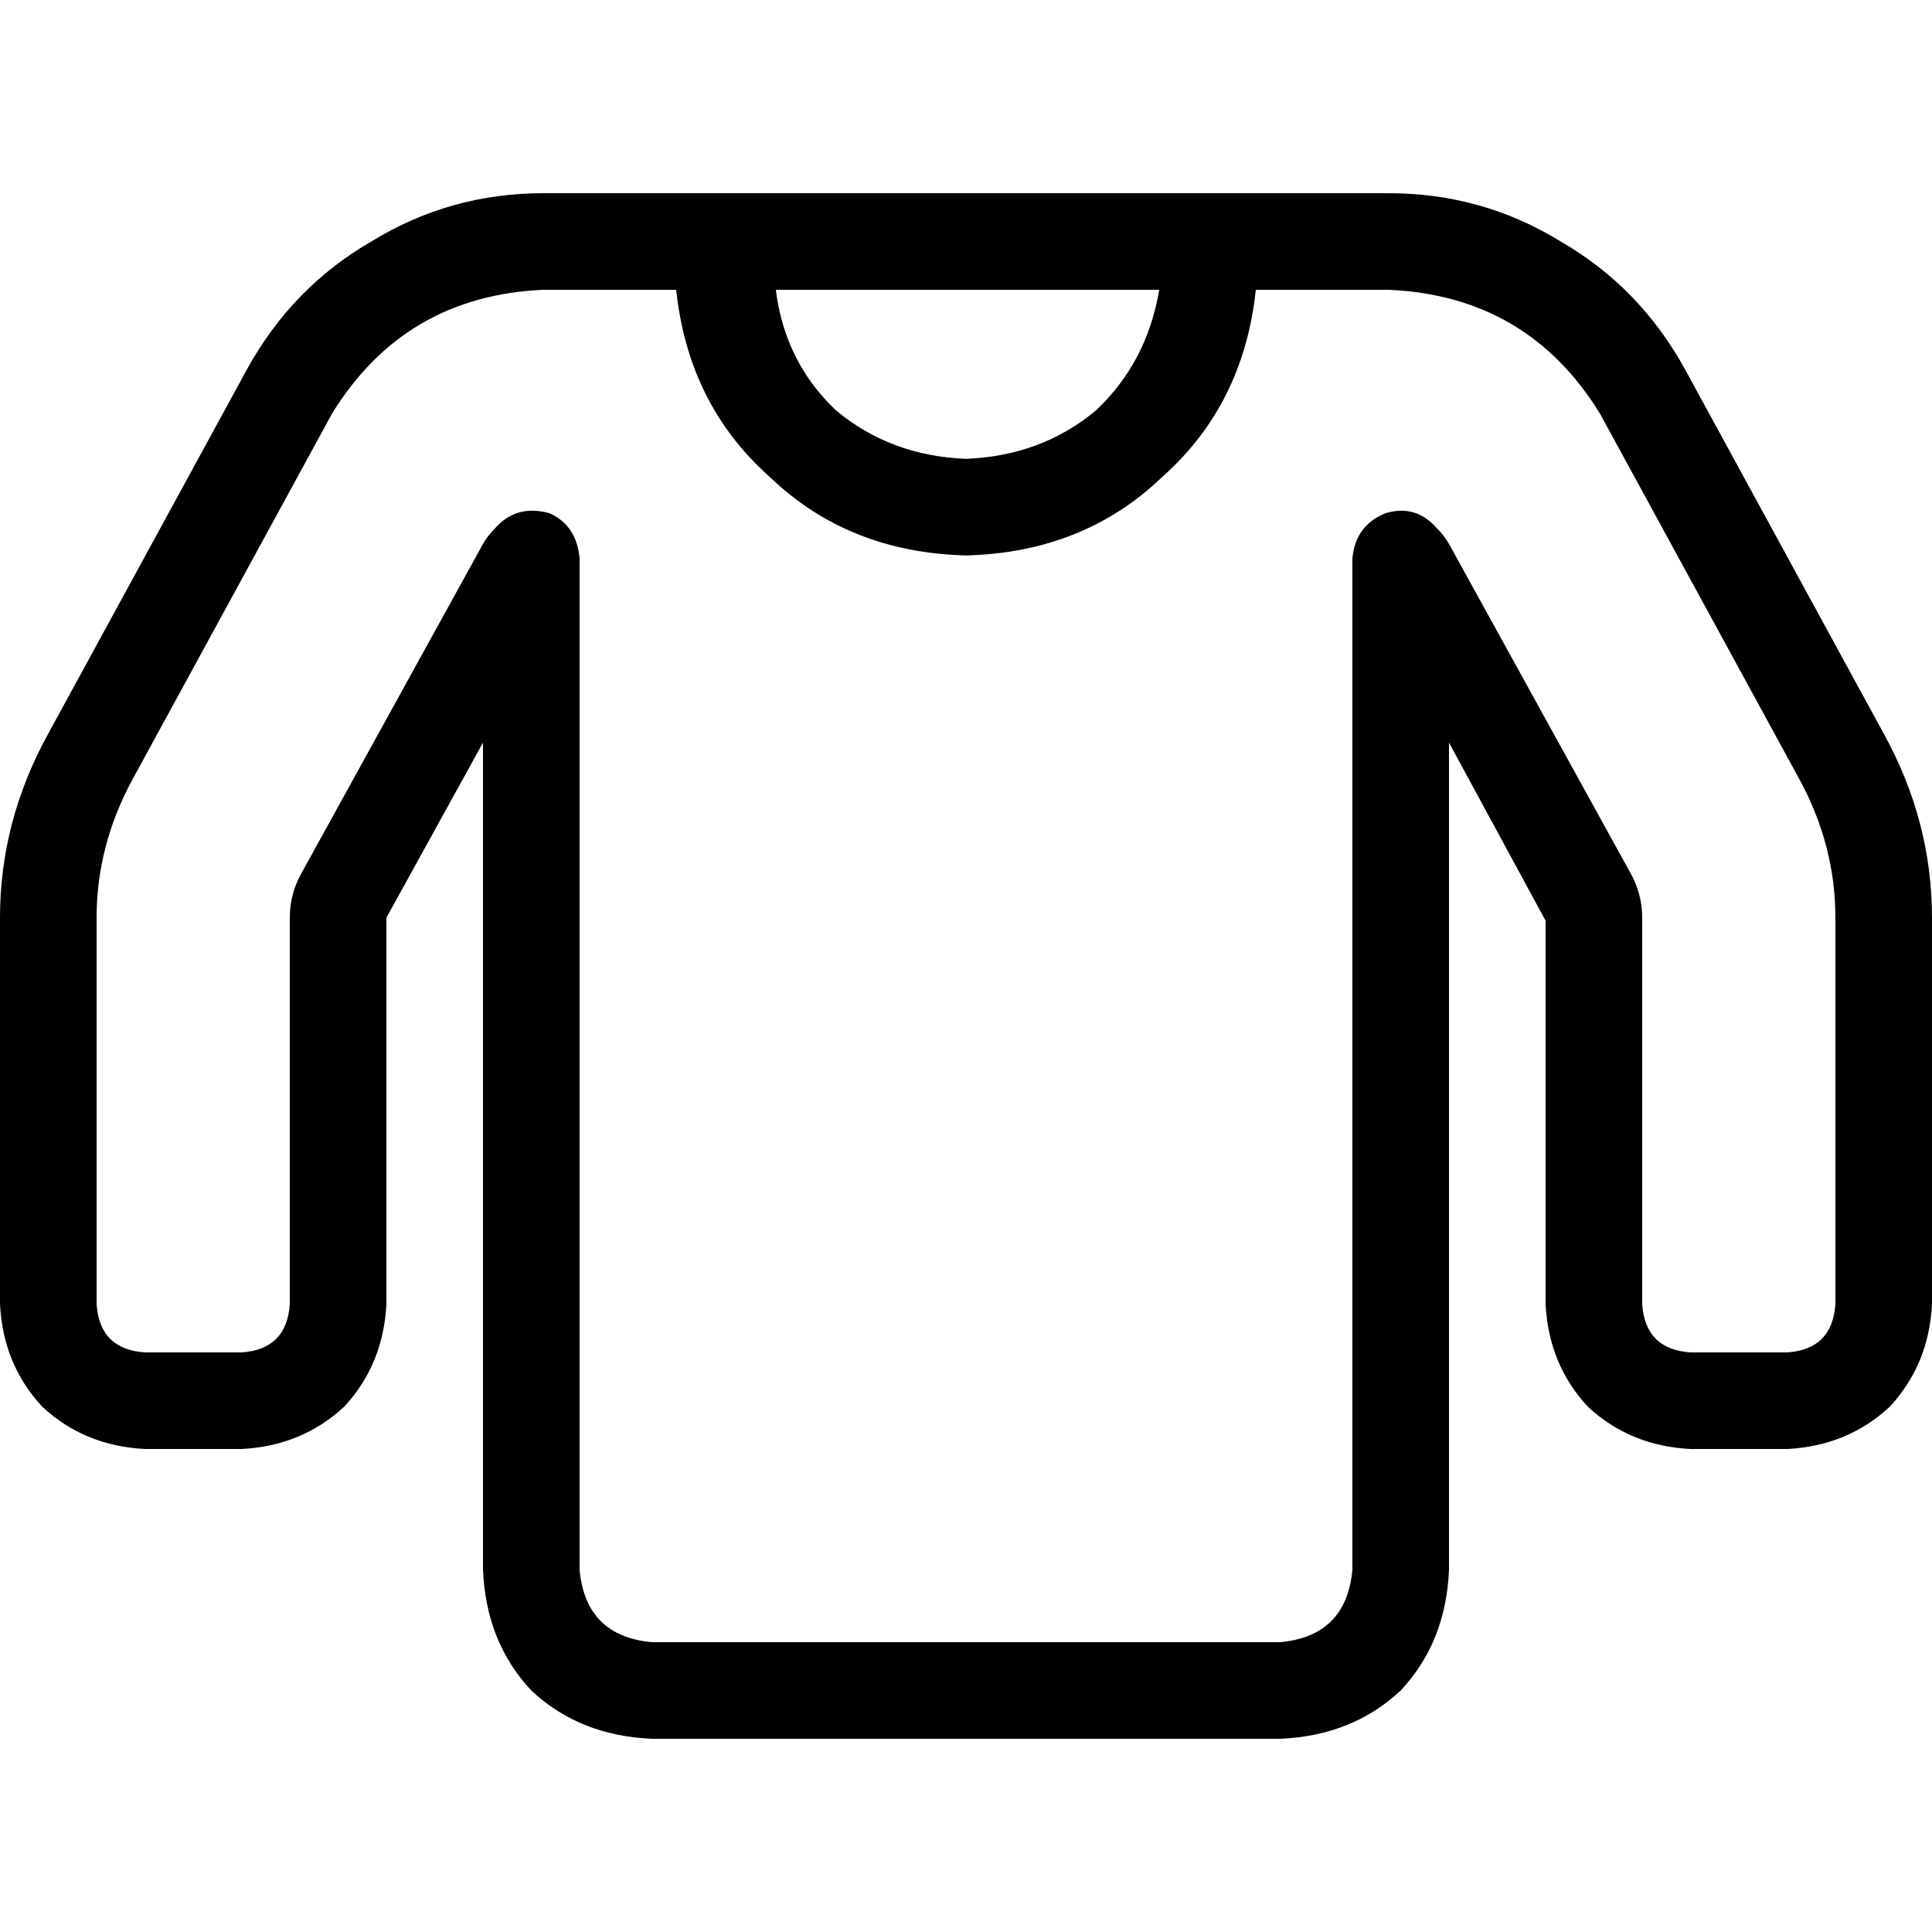 <svg xmlns="http://www.w3.org/2000/svg" viewBox="0 0 512 512">
  <path d="M 88 109.6 Q 107.2 78.4 144 76.8 L 153.6 76.8 L 156.8 76.8 L 179.2 76.8 Q 182.4 107.2 204 126.4 Q 224.8 146.4 256 147.2 Q 287.2 146.4 308 126.4 Q 329.6 107.2 332.8 76.8 L 355.2 76.8 L 358.4 76.8 L 368 76.8 Q 404.8 78.4 424 109.6 L 476.8 206.4 Q 486.4 224 486.4 243.2 L 486.4 345.6 Q 485.6 357.6 473.6 358.4 L 448 358.4 Q 436 357.6 435.2 345.6 L 435.2 243.2 Q 435.2 236.8 432 231.2 L 384.8 145.6 Q 383.2 142.4 380.8 140 Q 375.2 133.6 367.2 136 Q 359.2 139.2 358.4 148 L 358.4 416 Q 356.8 433.6 339.2 435.2 L 172.8 435.2 Q 155.2 433.6 153.6 416 L 153.6 148 Q 152.8 139.2 145.6 136 Q 136.8 133.6 131.2 140 Q 128.8 142.4 127.2 145.6 L 80 231.2 Q 76.8 236.8 76.8 243.2 L 76.8 345.6 Q 76 357.6 64 358.4 L 38.4 358.4 Q 26.4 357.6 25.6 345.6 L 25.6 243.2 Q 25.6 224 35.2 206.4 L 88 109.6 L 88 109.6 Z M 144 51.2 Q 119.2 51.2 98.4 64 L 98.4 64 Q 77.6 76 65.6 97.6 L 12.8 194.4 Q 0 217.6 0 243.2 L 0 345.6 Q 0.8 361.6 11.2 372.8 Q 22.4 383.2 38.4 384 L 64 384 Q 80 383.2 91.2 372.8 Q 101.6 361.6 102.4 345.6 L 102.4 243.2 L 128 196.8 L 128 416 Q 128.8 435.2 140.8 448 Q 153.6 460 172.8 460.8 L 339.2 460.8 Q 358.4 460 371.2 448 Q 383.2 435.2 384 416 L 384 196.8 L 409.6 244 L 409.6 345.6 Q 410.4 361.6 420.8 372.8 Q 432 383.2 448 384 L 473.6 384 Q 489.6 383.2 500.8 372.8 Q 511.2 361.6 512 345.6 L 512 243.2 Q 512 217.6 499.2 194.4 L 446.4 97.6 Q 434.4 76 413.6 64 Q 392.8 51.2 368 51.2 L 358.4 51.2 L 355.2 51.2 L 326.4 51.2 Q 324 51.2 322.4 51.2 Q 321.6 51.2 320 51.2 L 192 51.2 Q 190.4 51.2 189.6 51.2 Q 188 51.2 185.6 51.2 L 156.8 51.2 L 153.6 51.2 L 144 51.2 L 144 51.2 Z M 205.6 76.8 L 307.2 76.8 Q 304 96 290.4 108.8 Q 276 120.8 256 121.6 Q 236 120.8 221.6 108.8 Q 208 96 205.6 76.8 L 205.6 76.8 Z" />
</svg>